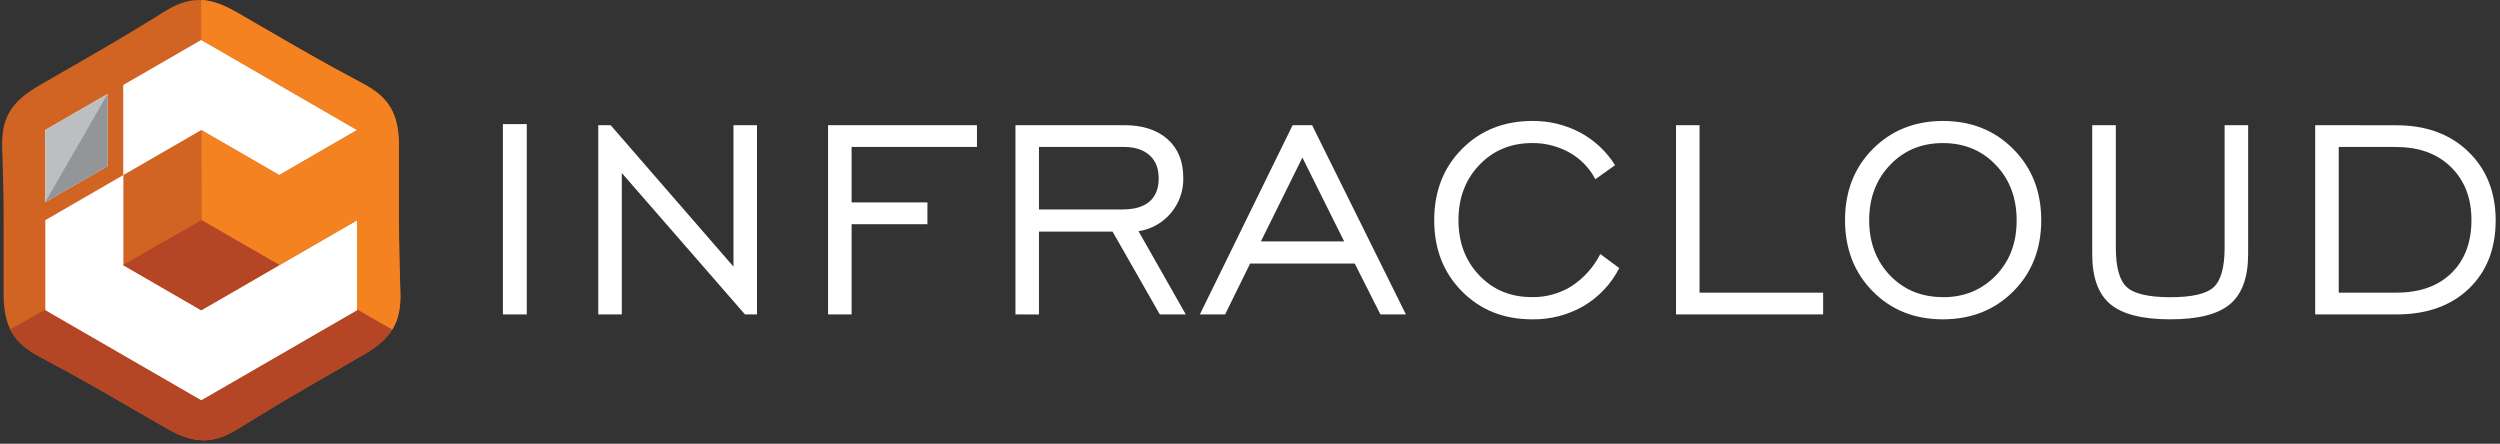 <?xml version="1.0" encoding="UTF-8" standalone="no"?>
<svg
   width="231"
   height="41"
   fill="none"
   viewBox="0 0 231 41"
   version="1.1"
   id="svg8"
   xmlns="http://www.w3.org/2000/svg"
   xmlns:svg="http://www.w3.org/2000/svg">
  <rect x="0" y="0" width="231" height="41" fill="#333333" stroke="none"/>
  <defs
     id="defs8" />
  <path
     fill="#ffffff"
     fill-rule="evenodd"
     d="m 18.6,0.826 8.45,4.88 8.45,4.878 v 19.514 l -8.45,4.878 -8.45,4.88 -8.45,-4.88 L 1.7,30.098 V 10.584 l 8.45,-4.878 z"
     clip-rule="evenodd"
     id="path1" />
  <path
     fill="#d16323"
     fill-rule="evenodd"
     d="m 21.898,1.154 5.834,3.37 c 1.774,1.022 4.314,2.414 5.8,3.2 2.42,1.276 3.344,2.788 3.332,5.876 v 6.738 c 0,2.048 0.066,4.942 0.126,6.618 0.1,2.742 -0.742,4.294 -3.424,5.83 l -5.834,3.374 c -1.774,1.024 -4.248,2.528 -5.67,3.418 -2.324,1.456 -4.09,1.504 -6.76,-0.05 L 9.466,36.16 C 7.692,35.136 5.152,33.744 3.666,32.96 1.246,31.674 0.324,30.17 0.334,27.078 V 20.342 C 0.334,18.292 0.268,15.4 0.2,13.722 0.108,10.98 0.95,9.428 3.632,7.892 L 9.466,4.524 C 11.24,3.498 13.714,2 15.136,1.104 c 2.326,-1.456 4.09,-1.504 6.762,0.05 z M 18.6,3.688 11.388,7.852 v 8.326 L 15,14.096 l 3.6,-2.082 3.6,2.082 3.6,2.082 L 33,12.014 25.8,7.852 Z M 4.178,18.676 9.946,15.346 V 8.684 l -5.768,3.33 z m 7.21,-2.498 -7.2,4.164 v 8.326 l 7.21,4.162 7.202,4.17 7.21,-4.164 7.2,-4.162 v -8.332 l -7.2,4.162 -3.6,2.082 -3.61,2.082 -3.6,-2.082 -3.6,-2.082 v -8.326 z"
     clip-rule="evenodd"
     id="path2" />
  <path
     fill="#f58220"
     fill-rule="evenodd"
     d="m 21.898,1.154 5.834,3.368 c 1.774,1.024 4.314,2.416 5.8,3.2 2.42,1.278 3.344,2.79 3.332,5.878 v 6.738 c 0,2.048 0.066,4.942 0.126,6.618 0.054,1.476 -0.166,2.6 -0.8,3.576 l -3.2,-1.858 h 0.018 v -8.332 l -7.2,4.154 -7.16,-4.172 -0.034,-8.29 3.586,2.062 3.6,2.082 L 33,12.014 25.8,7.852 18.6,3.688 18.584,0 c 1.016,0.048 2.06,0.426 3.314,1.154 z"
     clip-rule="evenodd"
     id="path3" />
  <path
     fill="#b54625"
     fill-rule="evenodd"
     d="m 36.254,30.44 c -0.538,0.874 -1.4,1.614 -2.688,2.35 l -5.834,3.37 c -1.774,1.024 -4.248,2.528 -5.67,3.418 -2.324,1.456 -4.09,1.504 -6.76,-0.05 L 9.466,36.16 C 7.692,35.136 5.152,33.744 3.666,32.96 2.342,32.258 1.466,31.49 0.944,30.436 L 4.178,28.6 v 0.078 l 7.21,4.162 7.212,4.16 7.21,-4.164 7.2,-4.162 V 28.6 l 3.234,1.85 z M 18.6,20.342 11.388,24.466 v 0.038 l 3.6,2.082 3.6,2.082 3.6,-2.082 3.6,-2.082 0.034,-0.02 z"
     clip-rule="evenodd"
     id="path4" />
  <path
     fill="#bcbec0"
     fill-rule="evenodd"
     d="m 4.178,18.676 5.768,-3.33 V 8.684 l -5.768,3.33 z"
     clip-rule="evenodd"
     id="path5" />
  <path
     fill="#939598"
     fill-rule="evenodd"
     d="m 4.178,18.676 5.768,-3.33 V 8.684 Z"
     clip-rule="evenodd"
     id="path6" />
  <path
     fill="#231F20"
     d="m 46.468,11.468 h 2.206 v 17.584 h -2.206 z"
     id="path7"
     style="fill:#ffffff" />
  <path
     fill="#231F20"
     fill-rule="evenodd"
     d="M 55.28,29.052 V 11.566 h 1.142 l 11.35,13.068 V 11.566 h 2.174 v 17.486 h -1.11 L 57.454,15.984 v 13.068 z m 21.234,0 V 11.566 H 90.27 v 2.01 H 78.688 v 5.126 h 7.006 v 2.012 h -7.006 v 8.338 z M 96,19.352 h 7.722 c 1.098,0 1.932,-0.244 2.494,-0.73 0.562,-0.486 0.848,-1.2 0.848,-2.136 0,-0.936 -0.28,-1.634 -0.848,-2.142 -0.568,-0.508 -1.358,-0.768 -2.386,-0.768 H 96 Z m -2.172,9.7 V 11.566 h 10.036 c 1.708,0 3.047,0.43 4.016,1.292 0.969,0.861 1.455,2.05 1.456,3.568 0.061,2.453 -1.711,4.568 -4.136,4.938 l 4.368,7.688 h -2.4 L 102.8,21.4 H 96 v 7.656 z m 22.68,-6.748 h 7.692 l -3.858,-7.744 z m -5.64,6.748 8.57,-17.486 h 1.8 l 8.668,17.486 h -2.356 l -2.374,-4.704 h -9.664 l -2.312,4.704 z m 37,-5.58 1.752,1.298 c -0.744,1.46 -1.888,2.677 -3.298,3.51 -1.444,0.83 -3.086,1.255 -4.752,1.226 -2.619,0 -4.782,-0.863 -6.49,-2.59 -1.708,-1.727 -2.561,-3.917 -2.558,-6.57 0,-2.667 0.855,-4.86 2.564,-6.58 1.709,-1.72 3.869,-2.583 6.478,-2.59 1.54,-0.02 3.06,0.345 4.424,1.06 1.328,0.708 2.446,1.752 3.244,3.028 l -1.822,1.298 c -0.535,-1.032 -1.361,-1.886 -2.374,-2.456 -1.057,-0.595 -2.253,-0.9 -3.466,-0.886 -1.964,0 -3.59,0.674 -4.878,2.022 -1.288,1.348 -1.931,3.05 -1.93,5.104 0,2.06 0.643,3.762 1.93,5.106 1.287,1.344 2.913,2.01 4.878,2 1.291,0.022 2.56,-0.33 3.654,-1.016 1.125,-0.74 2.037,-1.762 2.644,-2.964 z m 6.996,5.58 V 11.566 h 2.174 v 15.476 h 11.42 v 2.01 z m 24.662,-1.59 c 1.963,0 3.59,-0.667 4.882,-2 1.292,-1.333 1.935,-3.035 1.93,-5.106 0,-2.064 -0.642,-3.774 -1.924,-5.114 -1.282,-1.34 -2.914,-2.022 -4.888,-2.022 -1.974,0 -3.6,0.676 -4.884,2.022 -1.284,1.346 -1.93,3.05 -1.93,5.104 0,2.054 0.644,3.764 1.93,5.106 1.286,1.342 2.92,2 4.884,2 z m 0,2.044 c -2.623,0 -4.785,-0.863 -6.488,-2.59 -1.703,-1.727 -2.555,-3.917 -2.558,-6.57 0,-2.667 0.856,-4.86 2.568,-6.58 1.712,-1.72 3.869,-2.583 6.472,-2.59 2.619,0 4.789,0.867 6.51,2.6 1.721,1.733 2.581,3.923 2.58,6.57 0,2.656 -0.858,4.846 -2.574,6.57 -1.716,1.724 -3.888,2.587 -6.516,2.59 z m 15.976,-17.94 v 11.322 c 0,1.812 0.341,3.029 1.022,3.65 0.682,0.616 2.018,0.924 4.018,0.924 2,0 3.33,-0.308 4,-0.924 0.67,-0.616 1.012,-1.838 1.012,-3.65 V 11.566 h 2.174 v 11.906 c 0,2.152 -0.558,3.697 -1.676,4.634 -1.117,0.937 -2.959,1.404 -5.526,1.4 -2.564,0 -4.406,-0.467 -5.528,-1.4 -1.121,-0.933 -1.68,-2.478 -1.676,-4.634 V 11.566 Z m 25.922,2.01 h -5.326 V 27.04 h 5.326 c 2.152,0 3.85,-0.6 5.082,-1.8 1.232,-1.2 1.856,-2.844 1.856,-4.904 0,-2.028 -0.63,-3.66 -1.888,-4.894 -1.254,-1.238 -2.942,-1.856 -5.05,-1.856 z m 0,-2 c 2.752,0 4.968,0.813 6.65,2.438 1.681,1.625 2.523,3.74 2.526,6.344 0,2.628 -0.828,4.735 -2.482,6.32 -1.655,1.585 -3.886,2.377 -6.694,2.374 h -7.5 V 11.566 Z"
     clip-rule="evenodd"
     id="path8"
     style="fill:#ffffff" />
</svg>
